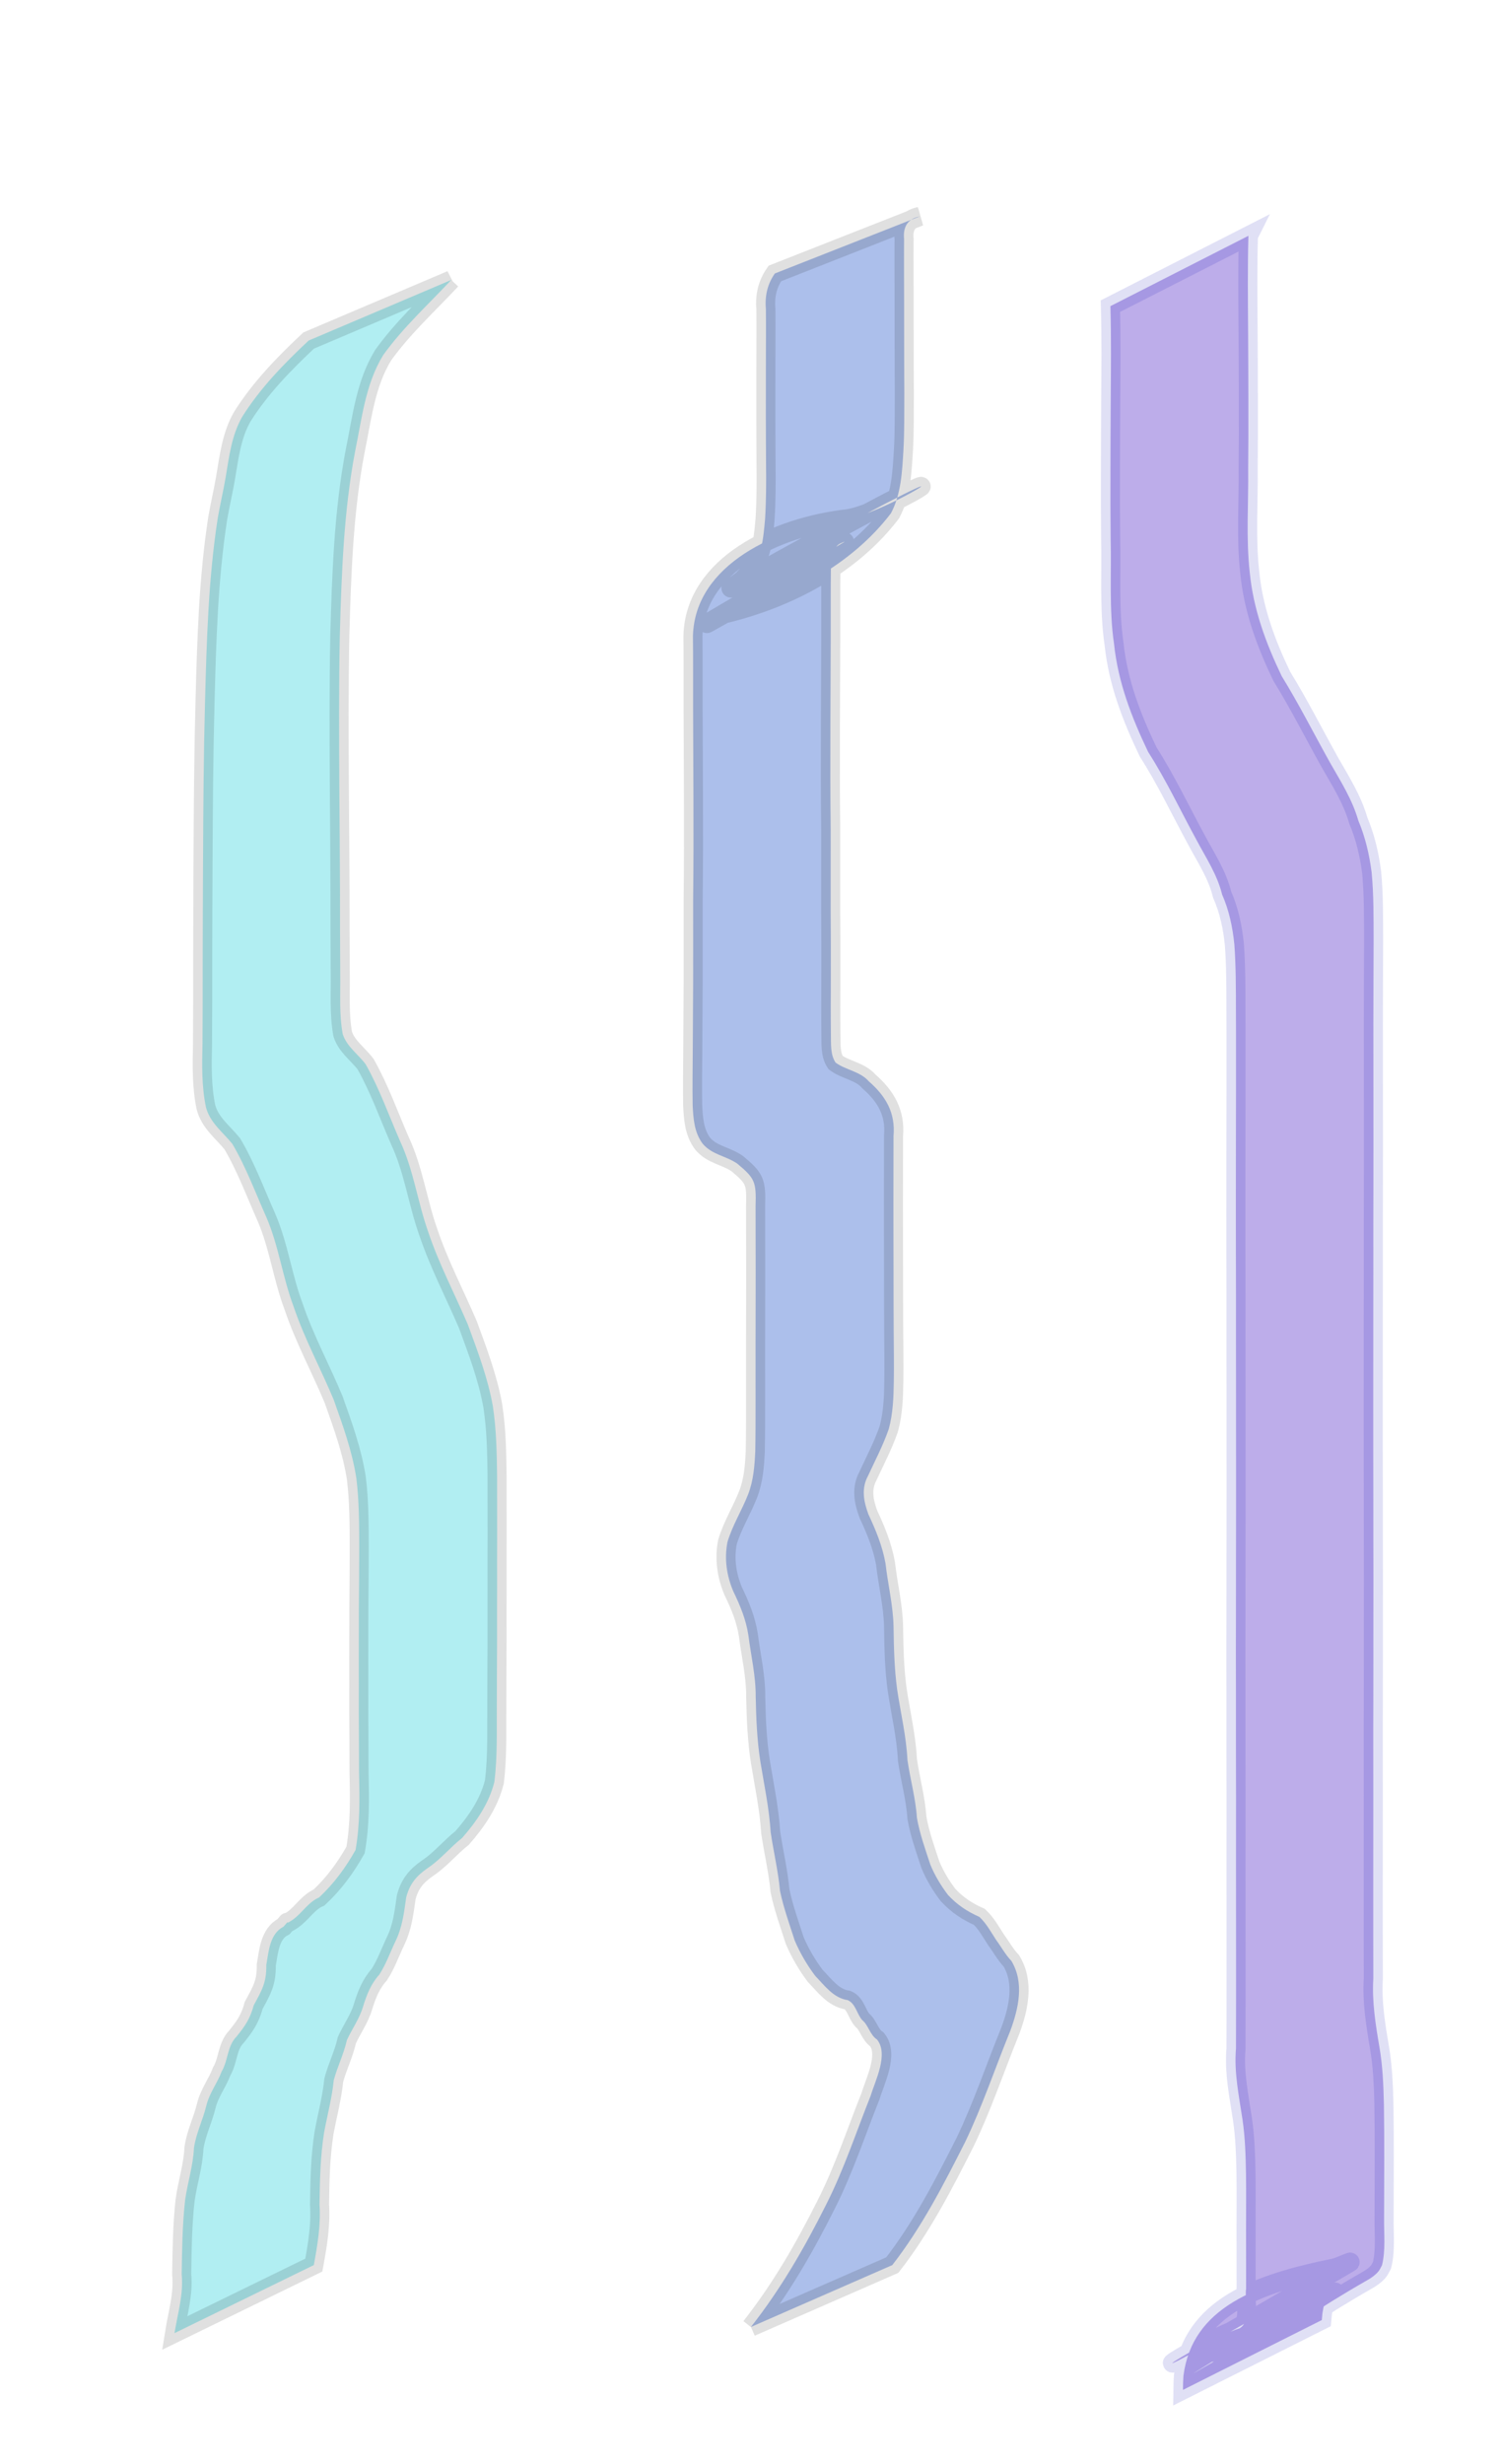 <?xml version="1.0" encoding="UTF-8" standalone="no"?>
<svg
   xmlns:dc="http://purl.org/dc/elements/1.1/"
   xmlns:cc="http://creativecommons.org/ns#"
   xmlns:rdf="http://www.w3.org/1999/02/22-rdf-syntax-ns#"
   xmlns:svg="http://www.w3.org/2000/svg"
   xmlns="http://www.w3.org/2000/svg"
   xmlns:sodipodi="http://sodipodi.sourceforge.net/DTD/sodipodi-0.dtd"
   xmlns:inkscape="http://www.inkscape.org/namespaces/inkscape"
   viewBox="0 0 157.58 258.42"
   id="svg2"
   version="1.1"
   inkscape:version="0.91 r13725"
   sodipodi:docname="footprints1.svg">
  <defs
     id="defs14" />
  <sodipodi:namedview
     pagecolor="#ffffff"
     bordercolor="#666666"
     borderopacity="1"
     objecttolerance="10"
     gridtolerance="10"
     guidetolerance="10"
     inkscape:pageopacity="0"
     inkscape:pageshadow="2"
     inkscape:window-width="1920"
     inkscape:window-height="1022"
     id="namedview12"
     showgrid="false"
     inkscape:zoom="0.91324196"
     inkscape:cx="-87.102508"
     inkscape:cy="127.02001"
     inkscape:window-x="0"
     inkscape:window-y="0"
     inkscape:window-maximized="1"
     inkscape:current-layer="svg2" />
  <path
     style="fill:#11cad6;fill-opacity:0.328;stroke:#000000;stroke-width:2;stroke-miterlimit:4;stroke-dasharray:none;stroke-opacity:0.124"
     id="path4139"
     d="m 47.34,29.363 c -2.432,2.599 -5.051,4.979 -7.136,7.879 -1.872,3.045 -2.237,6.669 -2.95,10.104 -1.202,6.335 -1.416,12.793 -1.602,19.221 -0.109,5.442 -0.079,10.886 -0.05,16.329 0.032,3.536 0.051,7.071 0.067,10.607 -0.006,2.868 0.014,5.736 0.026,8.604 0.031,2.129 -0.126,4.255 0.262,6.356 0.424,1.306 1.591,2.079 2.402,3.155 1.455,2.572 2.442,5.385 3.627,8.093 1.407,3.02 1.825,6.353 2.93,9.47 1.124,3.358 2.769,6.489 4.165,9.733 1.034,2.822 2.095,5.588 2.622,8.554 0.373,2.44 0.42,4.911 0.447,7.373 0.003,2.104 0.003,4.207 0.005,6.311 -0.014,1.783 1.22e-4,3.567 -0.004,5.35 -0.016,1.811 8.45e-4,3.621 -0.002,5.432 -0.01,2.214 -0.026,4.428 -0.026,6.643 -0.029,2.775 0.089,5.549 -0.257,8.308 -0.551,2.237 -1.882,4.18 -3.387,5.888 -1.242,0.977 -2.286,2.282 -3.607,3.152 -1.198,0.838 -1.883,1.646 -2.257,3.079 -0.222,1.6 -0.41,3.158 -1.135,4.62 -0.565,1.19 -0.976,2.379 -1.69,3.486 -0.879,0.972 -1.317,2.104 -1.697,3.332 -0.374,1.277 -1.152,2.34 -1.7,3.529 -0.32,1.449 -0.993,2.777 -1.378,4.203 -0.185,1.854 -0.67,3.646 -1.01,5.473 -0.401,2.493 -0.443,5.023 -0.484,7.542 0.149,2.165 -0.208,4.264 -0.597,6.379 0,0 -14.616,7.137 -14.616,7.137 l 0,0 c 0.329,-2.063 0.961,-4.061 0.753,-6.178 0.039,-2.581 0.074,-5.17 0.355,-7.738 0.256,-1.868 0.849,-3.629 0.933,-5.512 0.233,-1.566 0.917,-2.877 1.285,-4.384 0.341,-1.403 1.129,-2.323 1.625,-3.635 0.683,-1.148 0.569,-2.664 1.561,-3.659 0.891,-1.11 1.408,-1.834 1.799,-3.277 0.833,-1.544 1.349,-2.35 1.319,-4.229 0.252,-1.437 0.361,-3.274 1.809,-4.019 0.968,-1.092 -0.175,0.073 0.969,-0.731 0.978,-0.688 1.619,-1.842 2.758,-2.329 1.563,-1.458 2.778,-3.122 3.828,-4.981 0.474,-2.686 0.429,-5.368 0.366,-8.092 2.19e-4,-2.206 -0.016,-4.411 -0.026,-6.616 -0.003,-1.81 0.014,-3.621 -0.001,-5.431 -0.003,-1.786 0.013,-3.572 0.01,-5.358 0.015,-2.105 0.039,-4.209 0.036,-6.314 -0.005,-2.39 -0.007,-4.787 -0.299,-7.163 -0.434,-2.861 -1.417,-5.531 -2.378,-8.251 -1.367,-3.284 -3.077,-6.414 -4.215,-9.796 -1.157,-3.07 -1.551,-6.364 -2.867,-9.386 -1.147,-2.571 -2.13,-5.248 -3.562,-7.667 -1.012,-1.237 -2.33,-2.2 -2.759,-3.829 -0.46,-2.207 -0.41,-4.412 -0.361,-6.661 0.011,-2.875 0.031,-5.751 0.02,-8.626 0.009,-3.554 0.014,-7.107 0.037,-10.661 0.024,-5.486 0.061,-10.973 0.204,-16.458 0.172,-6.47 0.346,-12.967 1.336,-19.374 0.245,-1.42 0.58,-2.824 0.823,-4.244 0.377,-2.202 0.612,-4.408 1.751,-6.402 1.909,-3.028 4.361,-5.544 6.963,-7.986 0,0 14.961,-6.356 14.961,-6.356 z"
     inkscape:connector-curvature="0" />
  <path
     style="fill:#6185da;fill-opacity:0.52;stroke:#000000;stroke-width:2;stroke-miterlimit:4;stroke-dasharray:none;stroke-opacity:0.124"
     id="path4145"
     d="m 78.78,244.061 c 3.119,-3.967 5.624,-8.301 7.875,-12.799 1.878,-3.694 3.164,-7.629 4.695,-11.468 0.448,-1.53 1.919,-4.335 0.657,-5.888 -0.717,-0.45 -0.917,-1.53 -1.529,-2.013 -0.593,-0.647 -0.699,-1.745 -1.546,-2.117 -1.488,-0.21 -2.425,-1.532 -3.398,-2.534 -0.86,-1.137 -1.587,-2.387 -2.151,-3.696 -0.556,-1.732 -1.176,-3.438 -1.549,-5.221 -0.19,-2.073 -0.677,-4.097 -0.98,-6.154 -0.155,-2.487 -0.673,-4.92 -1.076,-7.373 -0.356,-2.251 -0.443,-4.529 -0.494,-6.803 0.021,-2.188 -0.493,-4.331 -0.77,-6.493 -0.25,-1.649 -0.87,-3.134 -1.589,-4.615 -0.694,-1.657 -0.949,-3.398 -0.604,-5.157 0.521,-1.749 1.5,-3.296 2.163,-4.985 0.563,-1.438 0.681,-2.979 0.754,-4.506 0.033,-1.701 0.031,-3.403 0.032,-5.105 1.03e-4,-2.121 -8.15e-4,-4.242 -0.001,-6.363 3.82e-4,-2.415 0.015,-4.83 0.012,-7.245 -0.005,-2.33 -0.009,-4.66 -0.011,-6.989 0.083,-2.602 -0.07,-2.946 -1.933,-4.502 -1.249,-0.839 -2.619,-0.908 -3.615,-2.076 -0.89,-1.176 -0.989,-2.658 -1.053,-4.078 -0.03,-1.931 4.97e-4,-3.862 0.012,-5.793 0.009,-2.396 0.022,-4.792 0.04,-7.188 -0.002,-2.827 0.006,-5.653 -8.41e-4,-8.48 0.042,-3.627 0.044,-7.255 0.031,-10.882 -0.009,-3.072 -0.021,-6.144 -0.036,-9.216 -0.008,-2.539 0.013,-5.078 -0.016,-7.617 0.197,-7.483 8.797,-11.446 16.174,-12.29 4.733,-0.625 19.975,-10.754 -12.15,7.246 -0.187,0.105 0.354,-0.24 0.527,-0.366 0.803,-0.587 0.545,-0.38 1.232,-1.109 1.434,-1.571 1.601,-3.715 1.784,-5.738 0.117,-1.934 0.124,-3.874 0.101,-5.811 -0.004,-1.652 -0.022,-3.303 -0.02,-4.955 0.003,-1.758 1.36e-4,-3.515 0.003,-5.273 9.64e-4,-1.98 0.021,-3.96 0.002,-5.939 -0.119,-1.411 0.137,-2.631 0.938,-3.786 0,0 15.194,-5.979 15.194,-5.979 l 0,0 c -1.263,0.241 -1.765,1.1 -1.635,2.38 -0.018,1.979 0.001,3.958 0.002,5.937 0.003,1.755 -4.51e-4,3.51 0.008,5.264 0.007,1.651 0.002,3.303 0.016,4.954 -0.009,1.983 0.017,3.967 -0.091,5.949 -0.135,2.239 -0.237,4.628 -1.31,6.642 -4.154,5.455 -10.8,8.955 -17.487,10.552 -5.26,2.957 1.48,-0.824 12.58,-7.534 0.182,-0.11 -0.416,0.126 -0.585,0.255 -0.675,0.516 -0.613,1.498 -0.81,2.229 -0.029,2.545 -0.009,5.089 -0.016,7.634 -0.015,3.084 -0.027,6.169 -0.036,9.253 -0.012,3.617 -0.011,7.233 0.032,10.85 -0.006,2.827 0.002,5.655 -0.002,8.482 0.016,2.389 0.026,4.778 0.015,7.166 -0.004,1.904 -0.016,3.808 0.007,5.712 0.023,0.991 -0.083,2.167 0.492,3.019 1.049,0.783 2.581,0.913 3.489,1.97 1.779,1.55 2.806,3.292 2.589,5.745 -0.002,2.333 -0.006,4.667 -0.011,7 -0.003,2.411 0.011,4.821 0.013,7.232 0.002,2.117 0.004,4.234 0.017,6.35 0.011,1.715 0.041,3.43 0.011,5.144 -0.022,1.672 -0.086,3.354 -0.525,4.979 -0.597,1.726 -1.425,3.287 -2.187,4.939 -0.713,1.312 -0.455,2.666 0.055,4.035 0.774,1.652 1.455,3.299 1.783,5.112 0.252,2.219 0.8,4.408 0.847,6.639 0.031,2.208 0.079,4.421 0.378,6.613 0.367,2.465 0.957,4.893 1.08,7.39 0.292,2.032 0.859,4.009 0.993,6.062 0.297,1.691 0.877,3.285 1.409,4.91 0.466,1.134 1.117,2.215 1.858,3.187 0.963,1.034 1.996,1.723 3.291,2.298 0.749,0.711 1.196,1.558 1.75,2.41 0.539,0.726 0.962,1.53 1.599,2.195 1.382,2.277 0.757,5.012 -0.123,7.374 -1.583,3.877 -2.907,7.844 -4.722,11.626 -2.265,4.475 -4.548,8.926 -7.644,12.911 0,0 -14.832,6.489 -14.832,6.489 z"
     inkscape:connector-curvature="0" />
  <path
     style="fill:#5428ca;fill-opacity:0.379;stroke:#0000b0;stroke-width:2;stroke-miterlimit:4;stroke-dasharray:none;stroke-opacity:0.124"
     id="path4147"
     d="m 130.975,24.734 c -0.093,3.343 -0.053,6.688 -0.033,10.032 0.016,2.452 0.024,4.905 0.028,7.357 0.009,2.34 0.001,4.68 -0.021,7.02 0.045,3.64 -0.238,7.29 0.167,10.912 0.382,3.866 1.686,7.392 3.352,10.861 1.825,2.956 3.382,6.058 5.078,9.087 1.131,1.983 2.323,3.849 2.959,6.059 0.735,1.747 1.158,3.563 1.397,5.436 0.228,2.361 0.198,4.737 0.209,7.107 -0.02,2.899 -0.015,5.798 -0.027,8.696 0.008,2.85 -2.8e-4,5.699 0.006,8.549 -0.006,2.734 0.01,5.468 -0.001,8.202 -0.005,3.011 -0.017,6.022 -0.008,9.033 -0.001,3.144 -0.011,6.288 -0.007,9.432 -0.002,3.272 -0.009,6.543 -0.002,9.815 0.01,3.03 0.006,6.061 0.01,9.091 0.007,2.818 0.014,5.635 0.003,8.453 0.008,2.958 -0.008,5.916 -0.006,8.874 -0.017,3.177 0.004,6.353 -0.002,9.53 -0.001,3.182 0.002,6.363 -0.006,9.545 0.003,3.231 -0.005,6.463 0.008,9.694 -0.149,2.422 0.234,4.794 0.637,7.17 0.347,1.982 0.425,3.994 0.473,6.001 0.03,1.934 0.042,3.867 0.036,5.801 -0.009,2.052 -0.014,4.104 -0.016,6.157 -0.025,1.653 0.181,3.317 -0.219,4.934 -0.128,0.221 -0.219,0.468 -0.384,0.663 -0.305,0.361 -0.702,0.645 -1.112,0.88 -11.212,6.429 -9.668,7.411 -16.364,8.605 -5.013,3.092 0.087,-0.063 12.903,-7.316 0.149,-0.085 -0.293,0.18 -0.428,0.285 -0.476,0.37 -0.607,0.777 -0.762,1.339 -0.145,0.829 -0.086,0.397 -0.169,1.298 0,0 -14.565,7.323 -14.565,7.323 l 0,0 c 0.018,-1.013 3.5e-4,-0.516 0.052,-1.492 0.923,-7.164 7.65,-9.634 15.93,-11.315 0.502,-0.147 1.929,-0.799 1.477,-0.534 -29.61,17.403 -16.047,8.329 -11.503,6.875 1.268,-0.779 0.467,-2.907 0.668,-4.171 -0.001,-2.049 -0.003,-4.098 -0.006,-6.147 -8.2e-4,-1.926 0.021,-3.851 -0.005,-5.776 -0.035,-1.939 -0.082,-3.883 -0.369,-5.805 -0.367,-2.471 -0.897,-4.919 -0.682,-7.434 0.013,-3.234 0.005,-6.468 0.008,-9.702 -0.008,-3.18 -0.005,-6.359 -0.006,-9.539 -0.006,-3.176 0.014,-6.351 -0.002,-9.527 0.002,-2.956 -0.015,-5.912 -0.006,-8.868 -0.011,-2.818 -0.004,-5.637 0.003,-8.456 0.004,-3.034 -5.4e-4,-6.068 0.01,-9.101 0.007,-3.271 -3.1e-4,-6.542 -0.002,-9.813 0.005,-3.142 -0.006,-6.283 -0.007,-9.425 0.009,-3.008 -0.003,-6.017 -0.008,-9.025 -0.012,-2.734 0.005,-5.468 -9.2e-4,-8.202 0.007,-2.853 -3.7e-4,-5.707 0.013,-8.56 -0.007,-2.89 0.011,-5.781 -0.009,-8.671 -9.6e-4,-2.308 0.005,-4.62 -0.165,-6.924 -0.184,-1.806 -0.547,-3.554 -1.284,-5.225 -0.518,-2.11 -1.695,-3.849 -2.702,-5.752 -1.678,-3.074 -3.165,-6.252 -5.059,-9.206 -1.733,-3.624 -3.153,-7.287 -3.576,-11.321 -0.536,-3.658 -0.264,-7.359 -0.356,-11.049 -0.022,-2.333 -0.03,-4.666 -0.021,-6.999 0.004,-2.462 0.012,-4.924 0.028,-7.386 0.02,-3.332 0.06,-6.666 -0.033,-9.998 0,0 14.479,-7.378 14.479,-7.378 z"
     inkscape:connector-curvature="0" />
</svg>

